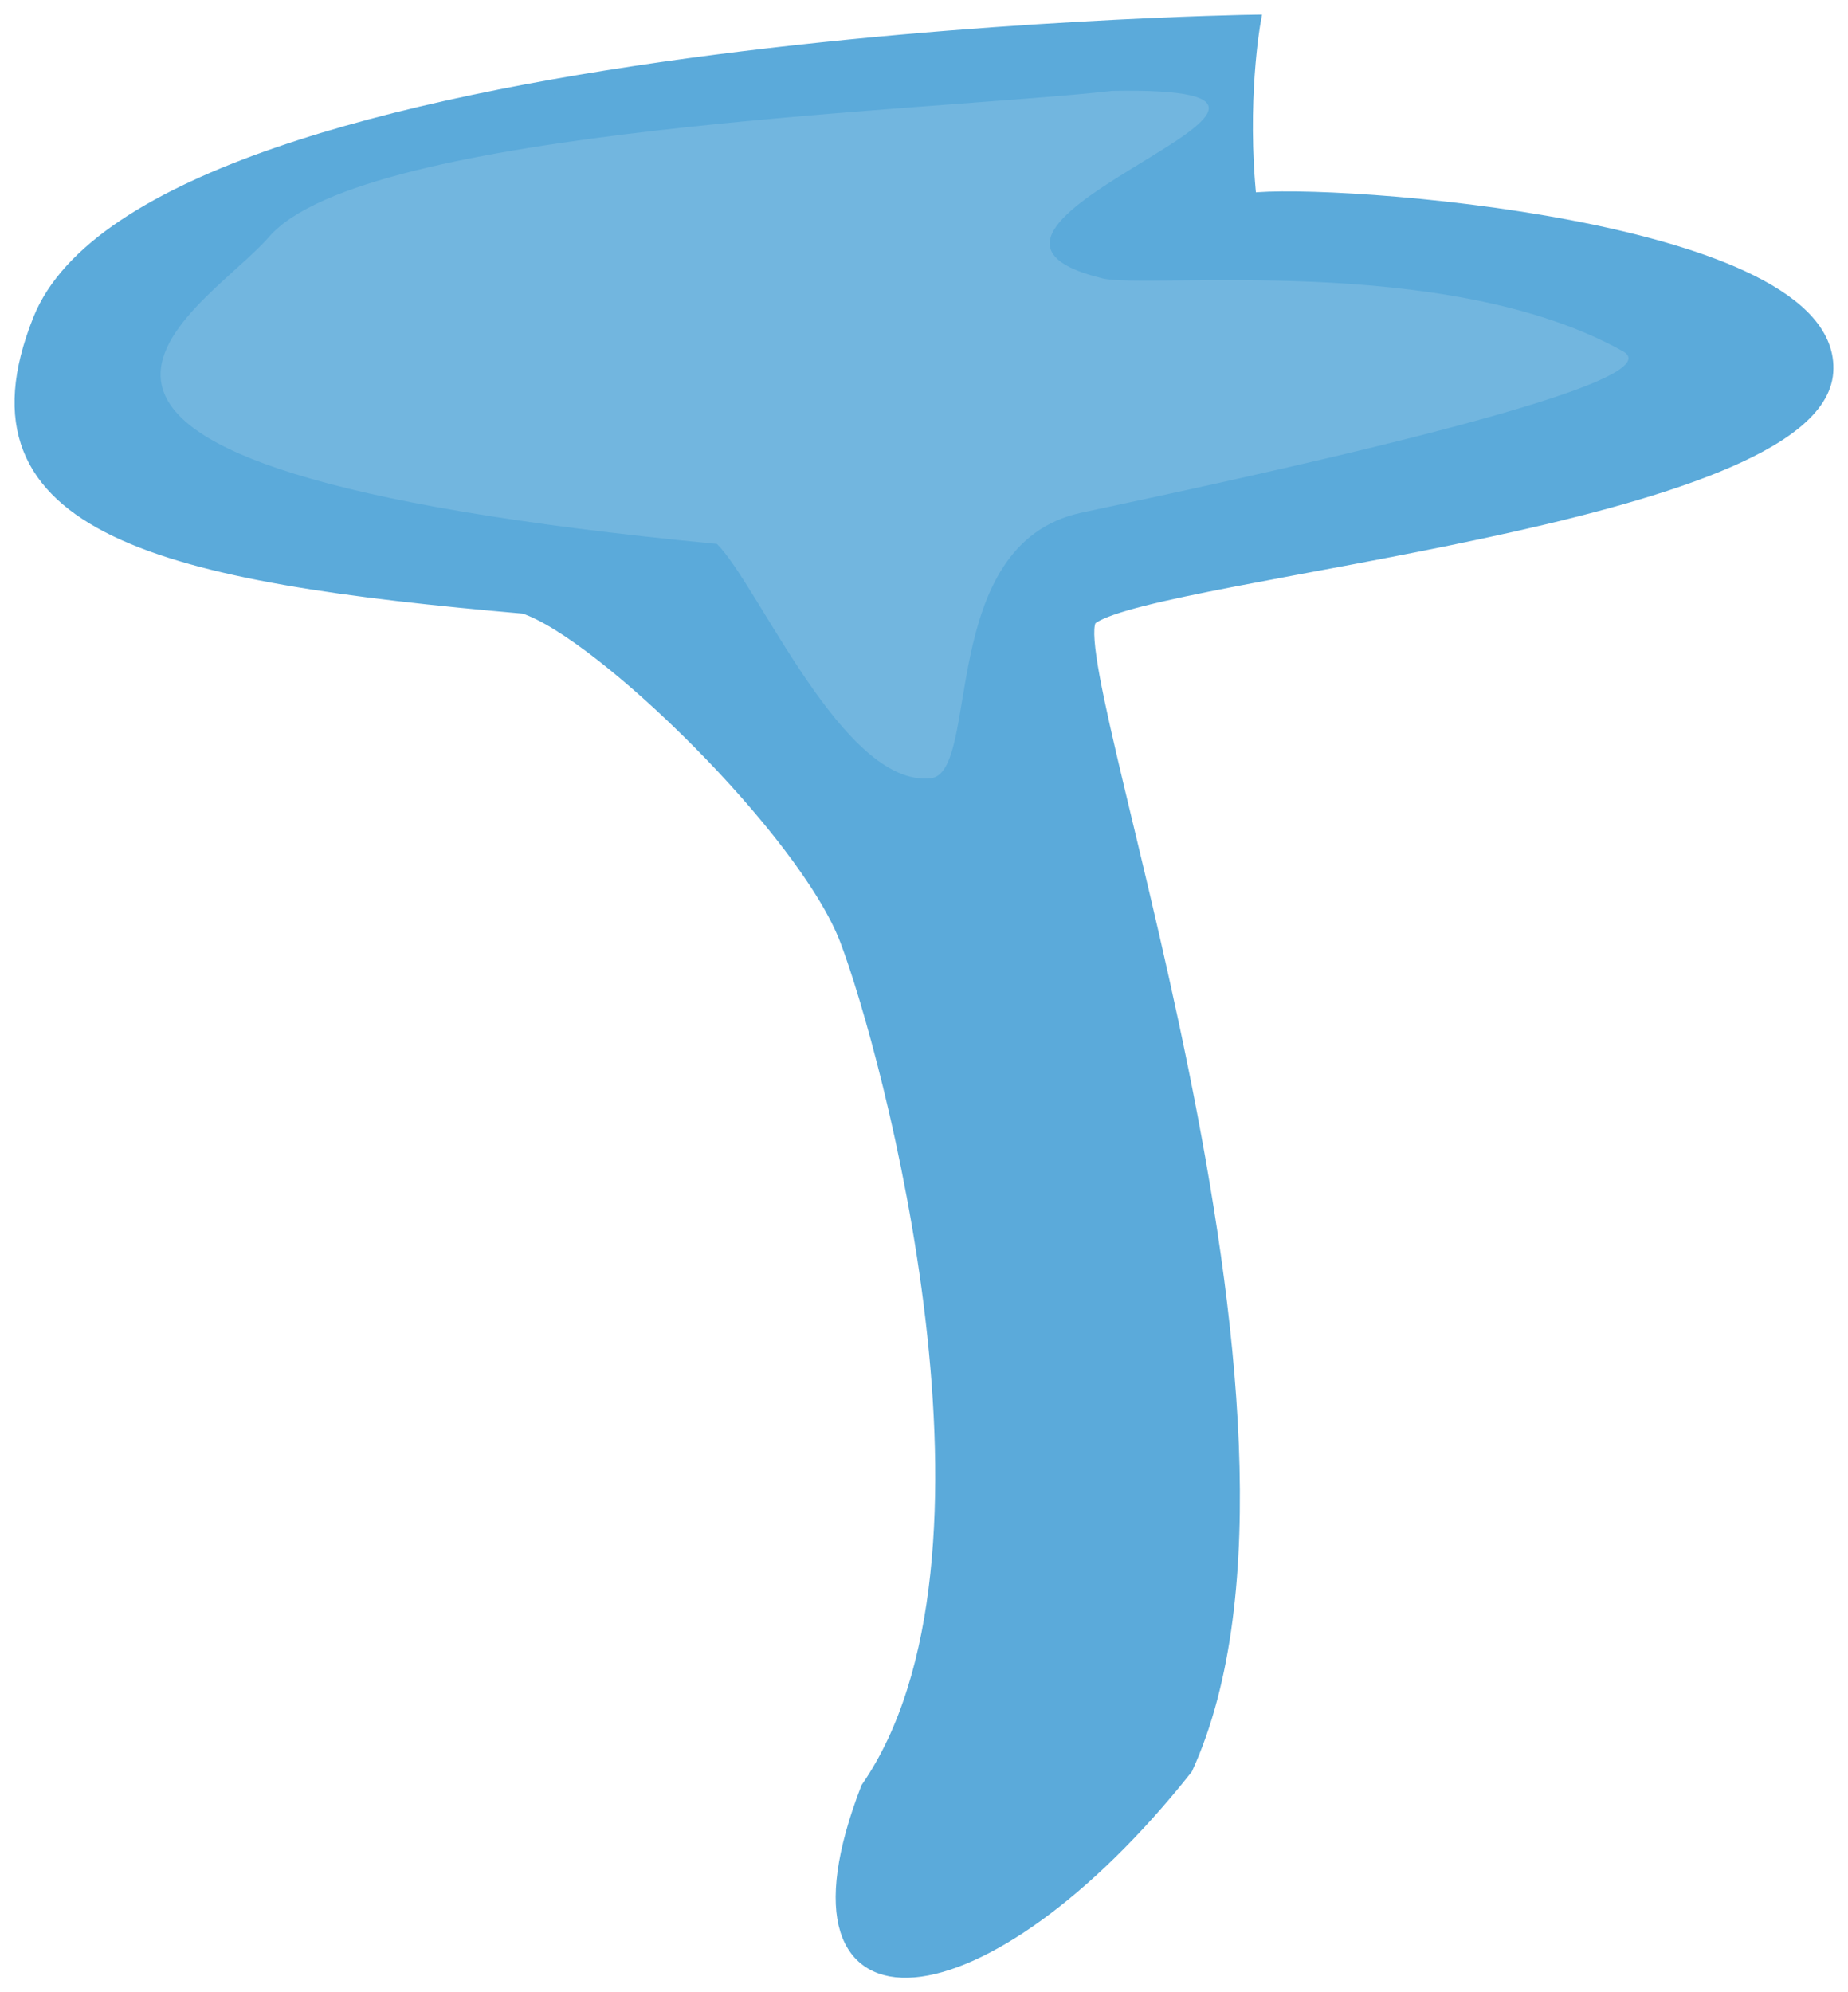 <svg xmlns:dc="http://purl.org/dc/elements/1.1/" xmlns:cc="http://creativecommons.org/ns#" xmlns:rdf="http://www.w3.org/1999/02/22-rdf-syntax-ns#" xmlns="http://www.w3.org/2000/svg" xmlns:xlink="http://www.w3.org/1999/xlink" id="svg1422" version="1.1" viewBox="0 0 126.764 136.624" height="136.624" width="126.764"><defs id="defs1416"><radialGradient xlink:href="#a-3-0" id="b-9-6" gradientUnits="userSpaceOnUse" gradientTransform="matrix(.216 0 0 .216 361.59 676.349)" cx="967.83" cy="-221.86" r="154.61"/><radialGradient id="a-3-0" gradientUnits="userSpaceOnUse" cy="-221.86" cx="967.83" gradientTransform="matrix(.572 0 0 .553 -64.791 169.406)" r="154.61"><stop id="stop3-6" style="stop-color:#fdeba7;stop-opacity:1" stop-color="#fff6d5" offset="0"/><stop id="stop5-2" style="stop-color:#fad538;stop-opacity:1" stop-color="#ffd42a" offset=".685"/><stop id="stop7-6" style="stop-color:#fcb483;stop-opacity:1" stop-color="#ffb380" offset="1"/></radialGradient><linearGradient id="a-33"><stop style="stop-color:#275eb1;stop-opacity:1" offset="0" id="stop6220"/><stop style="stop-color:#e6ecf9;stop-opacity:1" offset="1" id="stop6222"/></linearGradient></defs><g transform="translate(-570.215 -528.35)" id="layer1"><g style="display:inline;opacity:1" transform="translate(948.682 189.413)" id="g1713"><path style="display:inline;fill:#5baada;fill-opacity:1;stroke:#5baada;stroke-width:1;stroke-linecap:butt;stroke-linejoin:miter;stroke-miterlimit:4;stroke-dasharray:none;stroke-opacity:1" d="M-292.765 352.674c-.714-6.786.269-12.228.269-12.228s-75.501 1.142-83.218 20.435c-5.715 14.286 8.571 17.5 33.214 19.643 5.357 1.786 19.286 15.357 22.143 22.857 2.857 7.5 12.325 42.447 1.428 58.214-6.817 17.657 7.973 15.995 21.786-1.428 10.904-23.812-9.584-77.608-6.428-78.929 4.642-3.214 49.642-6.786 50.357-16.786.714-10-34.194-12.492-39.551-11.778z" id="path1458-5-5-2"/><path style="display:inline;fill:#72b6df;fill-opacity:1;stroke:none;stroke-width:1px;stroke-linecap:butt;stroke-linejoin:miter;stroke-opacity:1" d="M-314.643 392.31c3.495-.346.357-16.072 10.357-18.215 10-2.143 41.326-8.734 37.143-11.071-12.143-6.786-32.61-4.243-35.714-5-14.643-3.572 21.428-13.215.714-12.857-12.857 1.428-51.358 2.5-57.857 10-4.643 5.357-25 15.714 30.714 21.071 2.857 2.857 8.671 16.662 14.643 16.072z" id="path1477-7-3-6-9"/></g></g></svg>